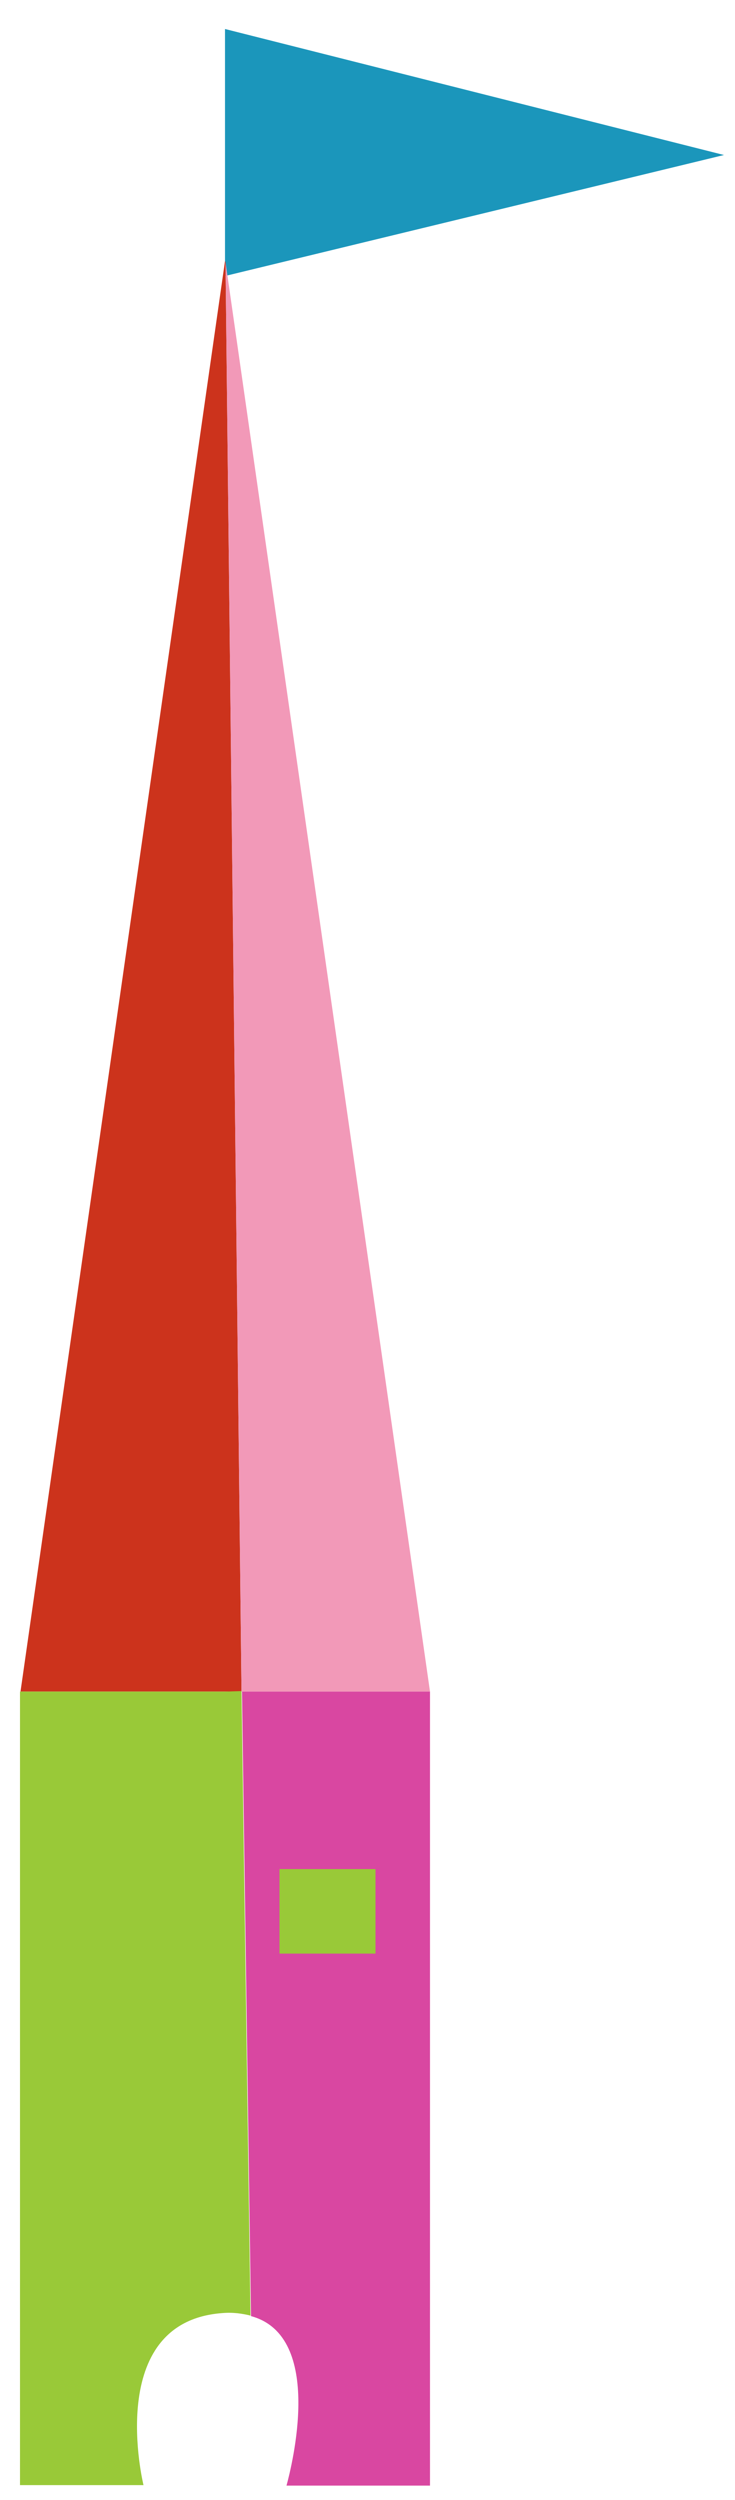 <?xml version="1.0" encoding="utf-8"?>
<!-- Generator: Adobe Illustrator 19.2.1, SVG Export Plug-In . SVG Version: 6.00 Build 0)  -->
<svg version="1.1" id="图层_1" xmlns="http://www.w3.org/2000/svg" xmlns:xlink="http://www.w3.org/1999/xlink" x="0px" y="0px"
	 viewBox="0 0 147 500" style="enable-background:new 0 0 147 500;" xml:space="preserve">
<style type="text/css">
	.st0{fill:#1B96BB;}
	.st1{fill:#CC331C;}
	.st2{fill:#F299B8;}
	.st3{fill:#99C938;}
	.st4{fill:#D947A1;}
</style>
<g>
	<g>
		<polygon class="st0" points="45,5.8 144.8,31 45,55.2 		"/>
	</g>
	<g>
		<polygon class="st1" points="45,52.2 4.1,338.3 45,338.3 48.3,338.3 45.1,52.4 		"/>
	</g>
	<g>
		<polygon class="st2" points="45.1,52.4 48.3,338.3 86,338.3 		"/>
	</g>
	<g>
		<path class="st3" d="M45,338.3H4V497h12.9h11.7h0.1c0,0-8-32.6,15.7-34.4c2.2-0.2,4.1,0.1,5.7,0.5l-1.8-124.9L45,338.3L45,338.3z"
			/>
	</g>
	<g>
		<path class="st4" d="M48.4,338.3l1.8,124.9c14.8,4,8.1,30.2,7.1,33.9h5.2h11.4H86V338.3H48.4z"/>
	</g>
</g>
<g>
	<rect x="55.9" y="373.8" class="st3" width="19.2" height="16.9"/>
</g>
</svg>
